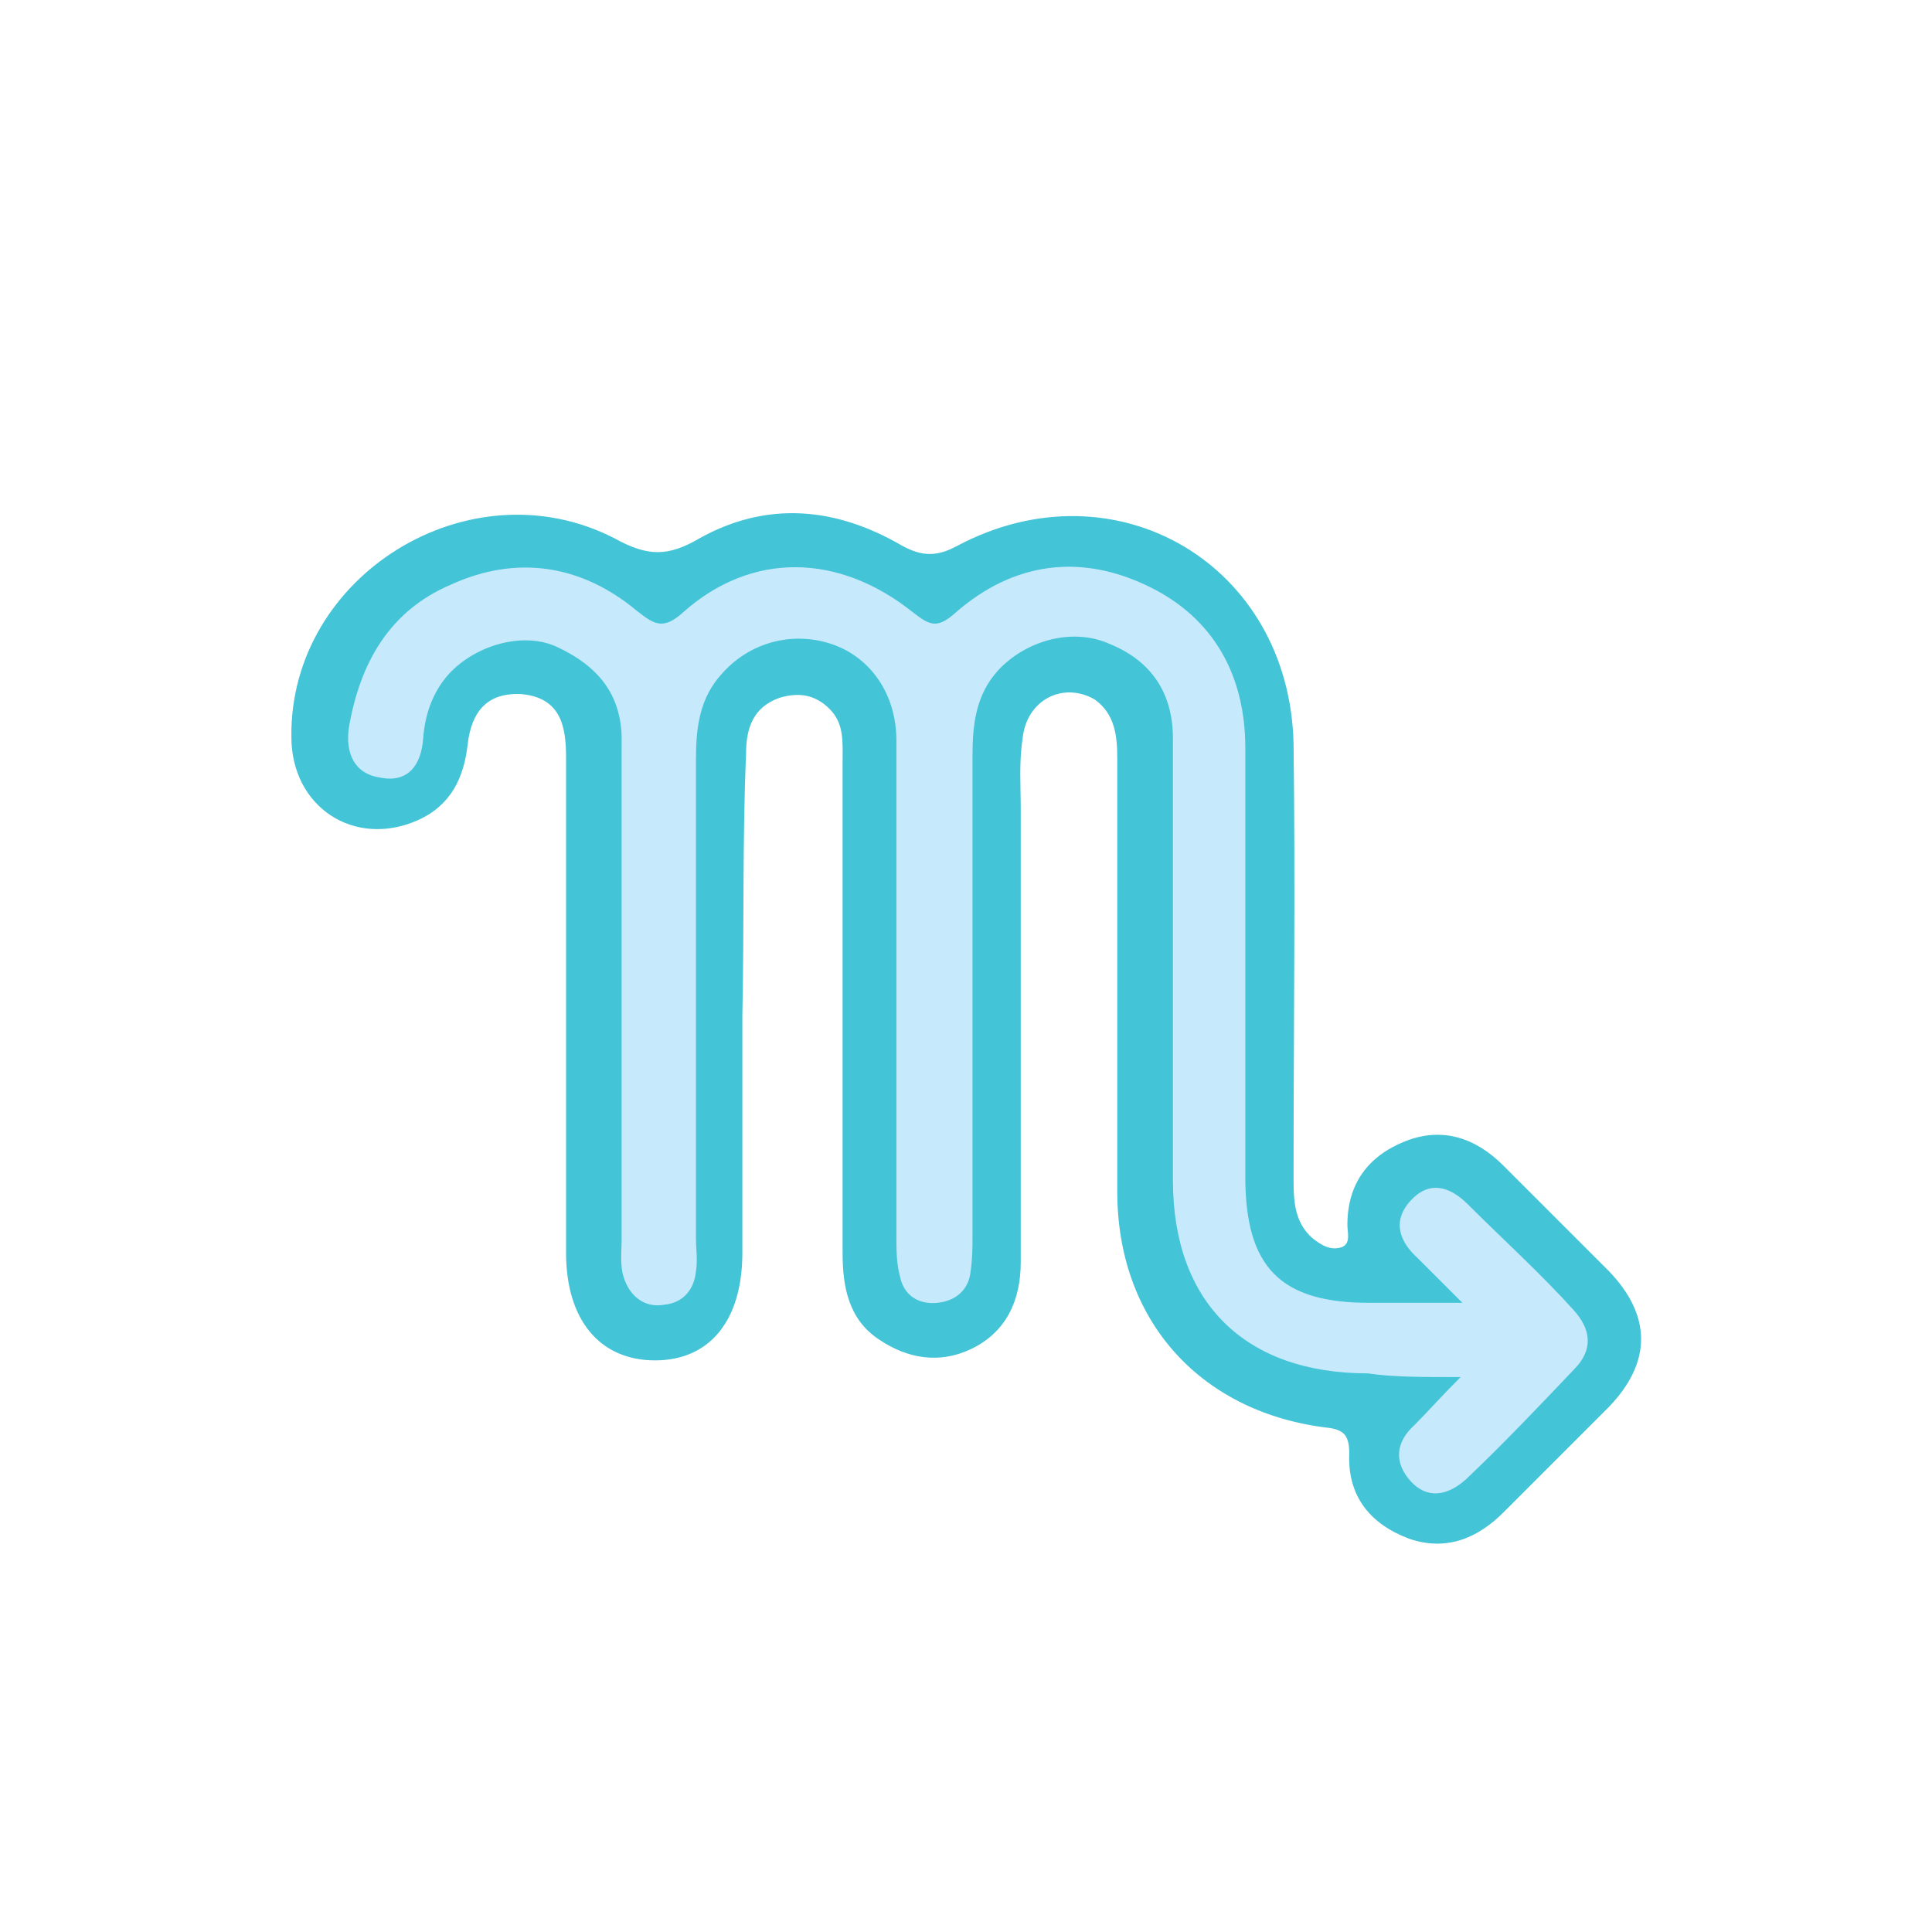 <?xml version="1.0" encoding="utf-8"?>
<!-- Generator: Adobe Illustrator 21.0.2, SVG Export Plug-In . SVG Version: 6.00 Build 0)  -->
<svg version="1.1" id="Laag_1" xmlns="http://www.w3.org/2000/svg" xmlns:xlink="http://www.w3.org/1999/xlink" x="0px" y="0px"
	 viewBox="0 0 104.1 104.1" style="enable-background:new 0 0 104.1 104.1;" xml:space="preserve">
<style type="text/css">
	.st0{fill:#C6E9FC;}
	.st1{fill:#44C4D7;}
</style>
<g>
	<path class="st0" d="M77.1,74.6c-2.1,0-1.4,0-3,0c-6.7,0-11.1-4-11.1-10.6c0-8-0.2-15.8-0.2-23.9c0-2.5-0.8-3.9-3-4.9
		c-2-0.9-4.3-0.6-5.9,1.1c-1.2,1.3-1.4,2.9-1.4,4.7c0,8.7,0,17.4,0,26.1c0,0.7,0,1.4-0.1,2c-0.1,1-0.8,1.6-1.8,1.7
		c-1,0.1-2.1-0.3-2.3-1.3c-0.2-0.7-0.2-1.4-0.2-2.1c0-9-0.5-18.4-0.2-27.3c0.1-2.6-1.4-4.4-3.5-5.1c-2.1-0.7-3.7,0.1-5.2,1.8
		c-1.1,1.3-1.3,2.7-1.3,4.4c0,8.7-0.2,17.3-0.2,26c0,0.6,0.2,1.3,0,2c-0.3,1-0.9,1.5-1.9,1.6c-1.1,0.1-1.9-0.5-2.2-1.5
		c-0.2-0.6-0.1-1.3-0.1-2c0-9.1,0-18.1,0-27.2c0-2.5-1.3-4.2-3.4-5.1c-1.9-0.9-4.1,0.1-5.6,1.7c-0.9,1-1.1,2.4-1.2,3.7
		c-0.1,1.4-1.5,2-2.9,1.7c-1.4-0.3-1.9-1.4-1.7-2.7c0.6-3.5,1.9-6.8,5.2-8.4c3.6-1.6,7.7-1.9,10.7,0.7c0.9,0.8,2,0.2,3.1-0.8
		c3.8-3.3,8.2-1.7,12.2,1.6c0.9,0.7,0.6,1.1,1.7,0.2c3.1-2.7,7.1-3.3,10.9-1.5c3.6,1.7,5.2,5.4,5.2,9.3c0,7.8,0,15.6,0,23.4
		c0,5,1.9,6.3,6.7,6.3c1.5,0,2.1,0,4.2,0c-1-1-1.6-1.1-2.3-1.8c-1-1-2.3-2.2-0.4-3.9c1.5-1.6,3.1-0.2,4,0.8c1.9,1.9,4.3,3.1,6.2,5.1
		c0.9,1,0.7,2.8-0.5,4c-2,2-4,4-5.9,6c-0.9,0.9-2.3,1.7-3.3,0.7c-1.3-0.7-2.1-2.9-1.1-3.9C76,76.2,76,75.8,77.1,74.6z"/>
	<path class="st1" d="M40,54.7c0,4.3,0,8.5,0,12.8c0,3.7-1.8,5.8-4.7,5.8c-3,0-4.8-2.2-4.8-5.8c0-8.9,0-17.8,0-26.7
		c0-1.7-0.3-3.2-2.4-3.4c-1.9-0.1-2.7,1-2.9,2.7c-0.2,1.8-0.9,3.3-2.7,4.1c-3.4,1.5-6.8-0.7-6.8-4.5C15.6,31,25.3,25,33.1,29
		c1.8,1,2.9,1,4.6,0c3.6-2,7.3-1.7,10.9,0.4c1.1,0.6,1.9,0.6,3,0c8.5-4.5,17.9,1,18.1,10.7c0.1,7.8,0,15.5,0,23.3c0,1.2,0,2.4,1,3.3
		c0.5,0.4,1,0.7,1.6,0.5c0.5-0.2,0.3-0.8,0.3-1.2c0-2.2,1.1-3.7,3.1-4.5s3.8-0.2,5.3,1.3c1.9,1.9,3.8,3.8,5.7,5.7
		c2.3,2.4,2.3,4.9,0,7.3c-1.9,1.9-3.8,3.8-5.7,5.7c-1.4,1.4-3.1,2.1-5.1,1.4c-2.1-0.8-3.3-2.3-3.2-4.6c0-1.1-0.4-1.3-1.4-1.4
		c-6.7-0.9-11.1-5.8-11.1-12.7c0-7.8,0-15.5,0-23.3c0-1.2-0.1-2.4-1.2-3.2c-1.7-1-3.7,0-3.9,2.1c-0.2,1.3-0.1,2.5-0.1,3.8
		c0,8.1,0,16.3,0,24.4c0,2.1-0.8,3.8-2.7,4.7c-1.7,0.8-3.4,0.5-4.9-0.5c-1.7-1.1-2-2.9-2-4.7c0-8.8,0-17.6,0-26.4
		c0-1.1,0.1-2.1-0.7-2.9c-0.8-0.8-1.7-0.9-2.7-0.6c-1.4,0.5-1.8,1.6-1.8,3C40,45.3,40.1,50,40,54.7C40.1,54.7,40,54.7,40,54.7z
		 M78.7,74.2c-1.1,1.1-1.8,1.9-2.5,2.6c-1,0.9-1.1,2-0.2,3s2,0.8,3-0.1c2-1.9,3.9-3.9,5.8-5.9c1.1-1.1,0.9-2.2,0-3.2
		c-1.8-2-3.8-3.8-5.7-5.7c-1-1-2.1-1.3-3.1-0.2c-1,1.1-0.6,2.2,0.4,3.1c0.7,0.7,1.4,1.4,2.4,2.4c-2.1,0-3.6,0-5,0
		c-4.8,0-6.7-1.9-6.7-6.8c0-7.7,0-15.4,0-23.1c0-3.9-1.7-7-5.2-8.7c-3.7-1.8-7.3-1.3-10.4,1.4c-1,0.9-1.4,0.7-2.3,0
		c-4-3.2-8.7-3.3-12.4,0c-1.1,1-1.6,0.6-2.5-0.1c-3-2.5-6.5-3-10-1.4c-3.3,1.4-4.9,4.2-5.5,7.7c-0.2,1.4,0.3,2.5,1.7,2.7
		c1.5,0.3,2.2-0.7,2.3-2.1c0.1-1.3,0.5-2.5,1.4-3.5c1.5-1.6,4.1-2.3,5.9-1.4c2.1,1,3.4,2.5,3.4,5c0,9,0,17.9,0,26.9
		c0,0.7-0.1,1.4,0.1,2c0.3,1,1.1,1.7,2.2,1.5c1-0.1,1.6-0.8,1.7-1.8c0.1-0.6,0-1.2,0-1.8c0-8.6,0-17.2,0-25.8c0-1.7,0.2-3.3,1.4-4.6
		c1.5-1.7,3.8-2.3,5.9-1.6c2.1,0.7,3.5,2.7,3.5,5.2c0,8.9,0,17.8,0,26.7c0,0.7,0,1.5,0.2,2.2c0.2,1,1,1.5,2,1.4s1.7-0.7,1.8-1.7
		c0.1-0.7,0.1-1.3,0.1-2c0-8.6,0-17.2,0-25.8c0-1.7,0.2-3.3,1.4-4.6c1.5-1.6,4-2.3,6-1.4c2.2,0.9,3.4,2.6,3.4,5.1
		c0,7.9,0,15.8,0,23.8c0,6.6,3.9,10.4,10.5,10.4C75,74.2,76.6,74.2,78.7,74.2z"/>
</g>
</svg>
